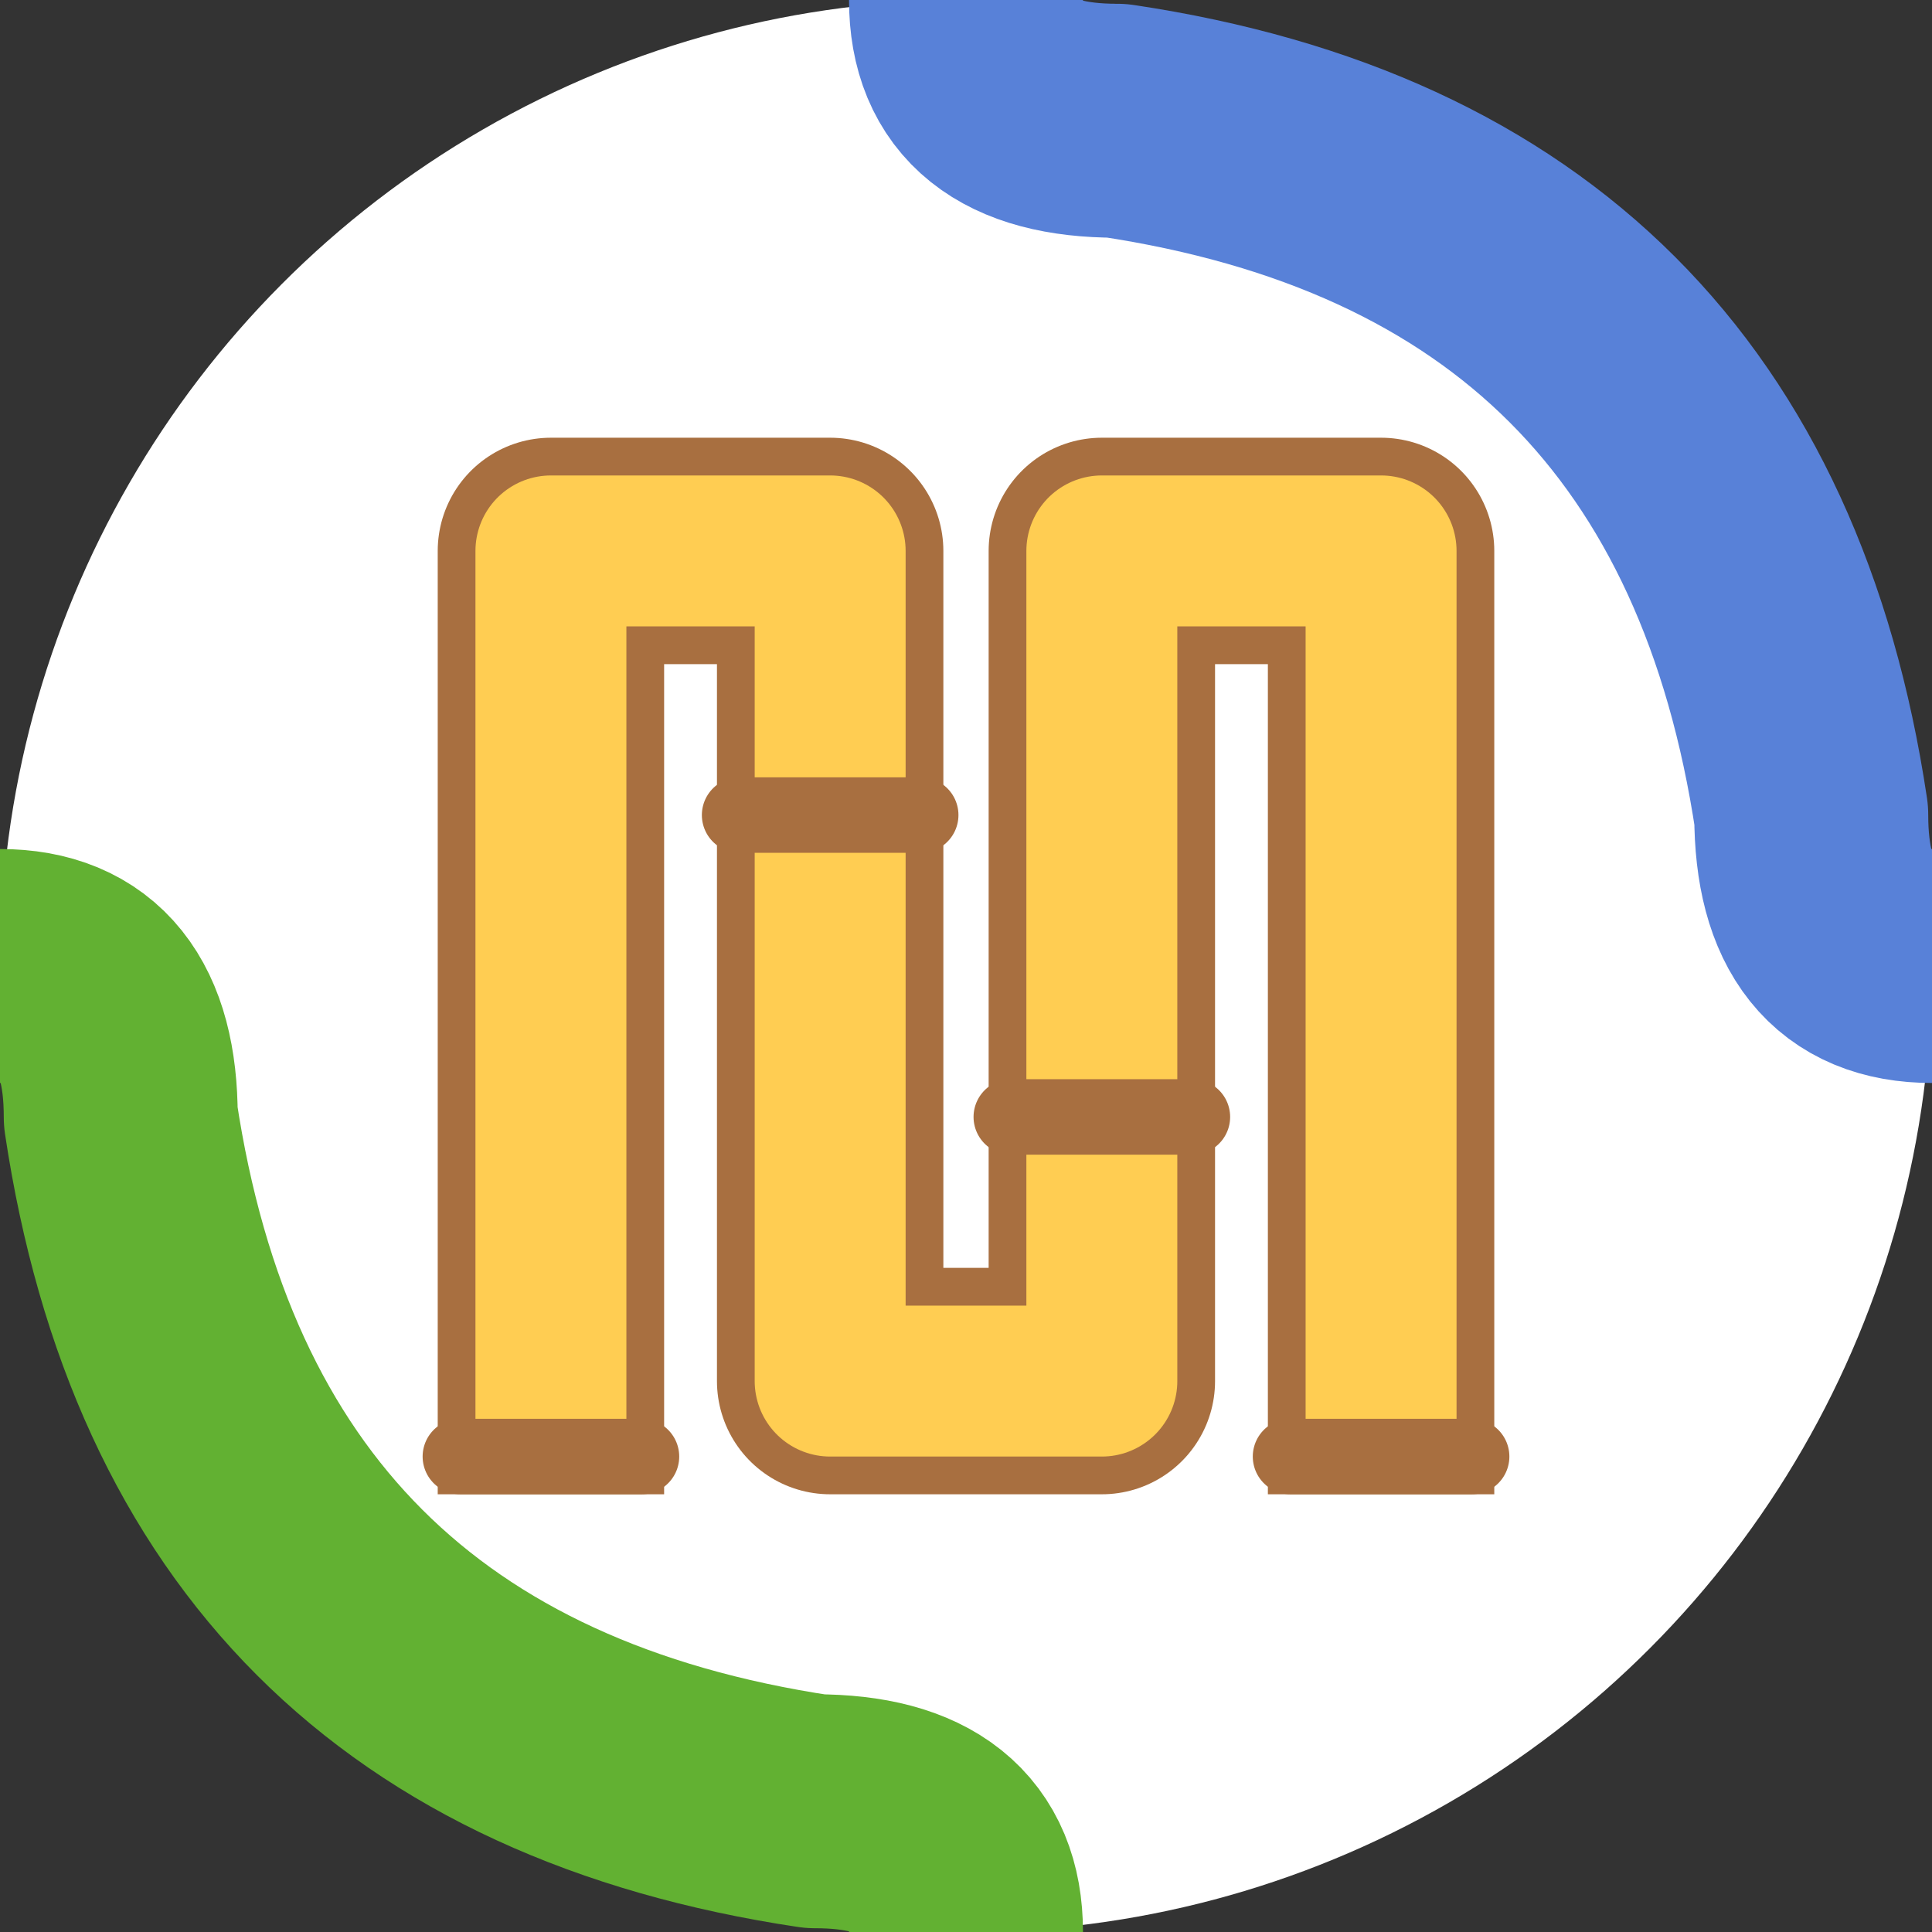 <svg fill="none" height="256" stroke-linecap="round" stroke-linejoin="round" stroke-width="31" viewBox="-128 -128 256 256" width="256" xmlns="http://www.w3.org/2000/svg"><rect x="-128" y="-128" width="256" height="256" fill="#333333" stroke="none"/><circle cx="0" cy="0" fill="#FFFFFF" r="128" stroke="none"></circle><g stroke-linecap="butt"><path d="M -128,0 Q -112,0 -112,20 -100,100 -20,112 0,112 0,128" stroke="#62B132"></path><path d="M 128,0 Q 112,0 112,-20 100,-100 20,-112  0,-112 0,-128" stroke="#5881D8"></path></g><g id="tilde" stroke="#FFCD52" stroke-linecap="square" stroke-width="20"><path d="M -55 55 L -55 -55 -18 -55 -18 55 18 55 18 -55 55 -55 55 55" stroke="#A86F40" stroke-width="30"></path><path d="M -55 55 L -55 -55 -18 -55 -18 55 18 55 18 -55 55 -55 55 55"></path><path d="M -67 65 L -43 65" stroke="#A86F40" stroke-linecap="round" stroke-width="10"></path><path d="M 67 65 L 43 65" stroke="#A86F40" stroke-linecap="round" stroke-width="10"></path><path d="M -30 -20 L -6 -20" stroke="#A86F40" stroke-linecap="round" stroke-width="10"></path><path d="M 30 20 L 6 20" stroke="#A86F40" stroke-linecap="round" stroke-width="10"></path></g></svg>